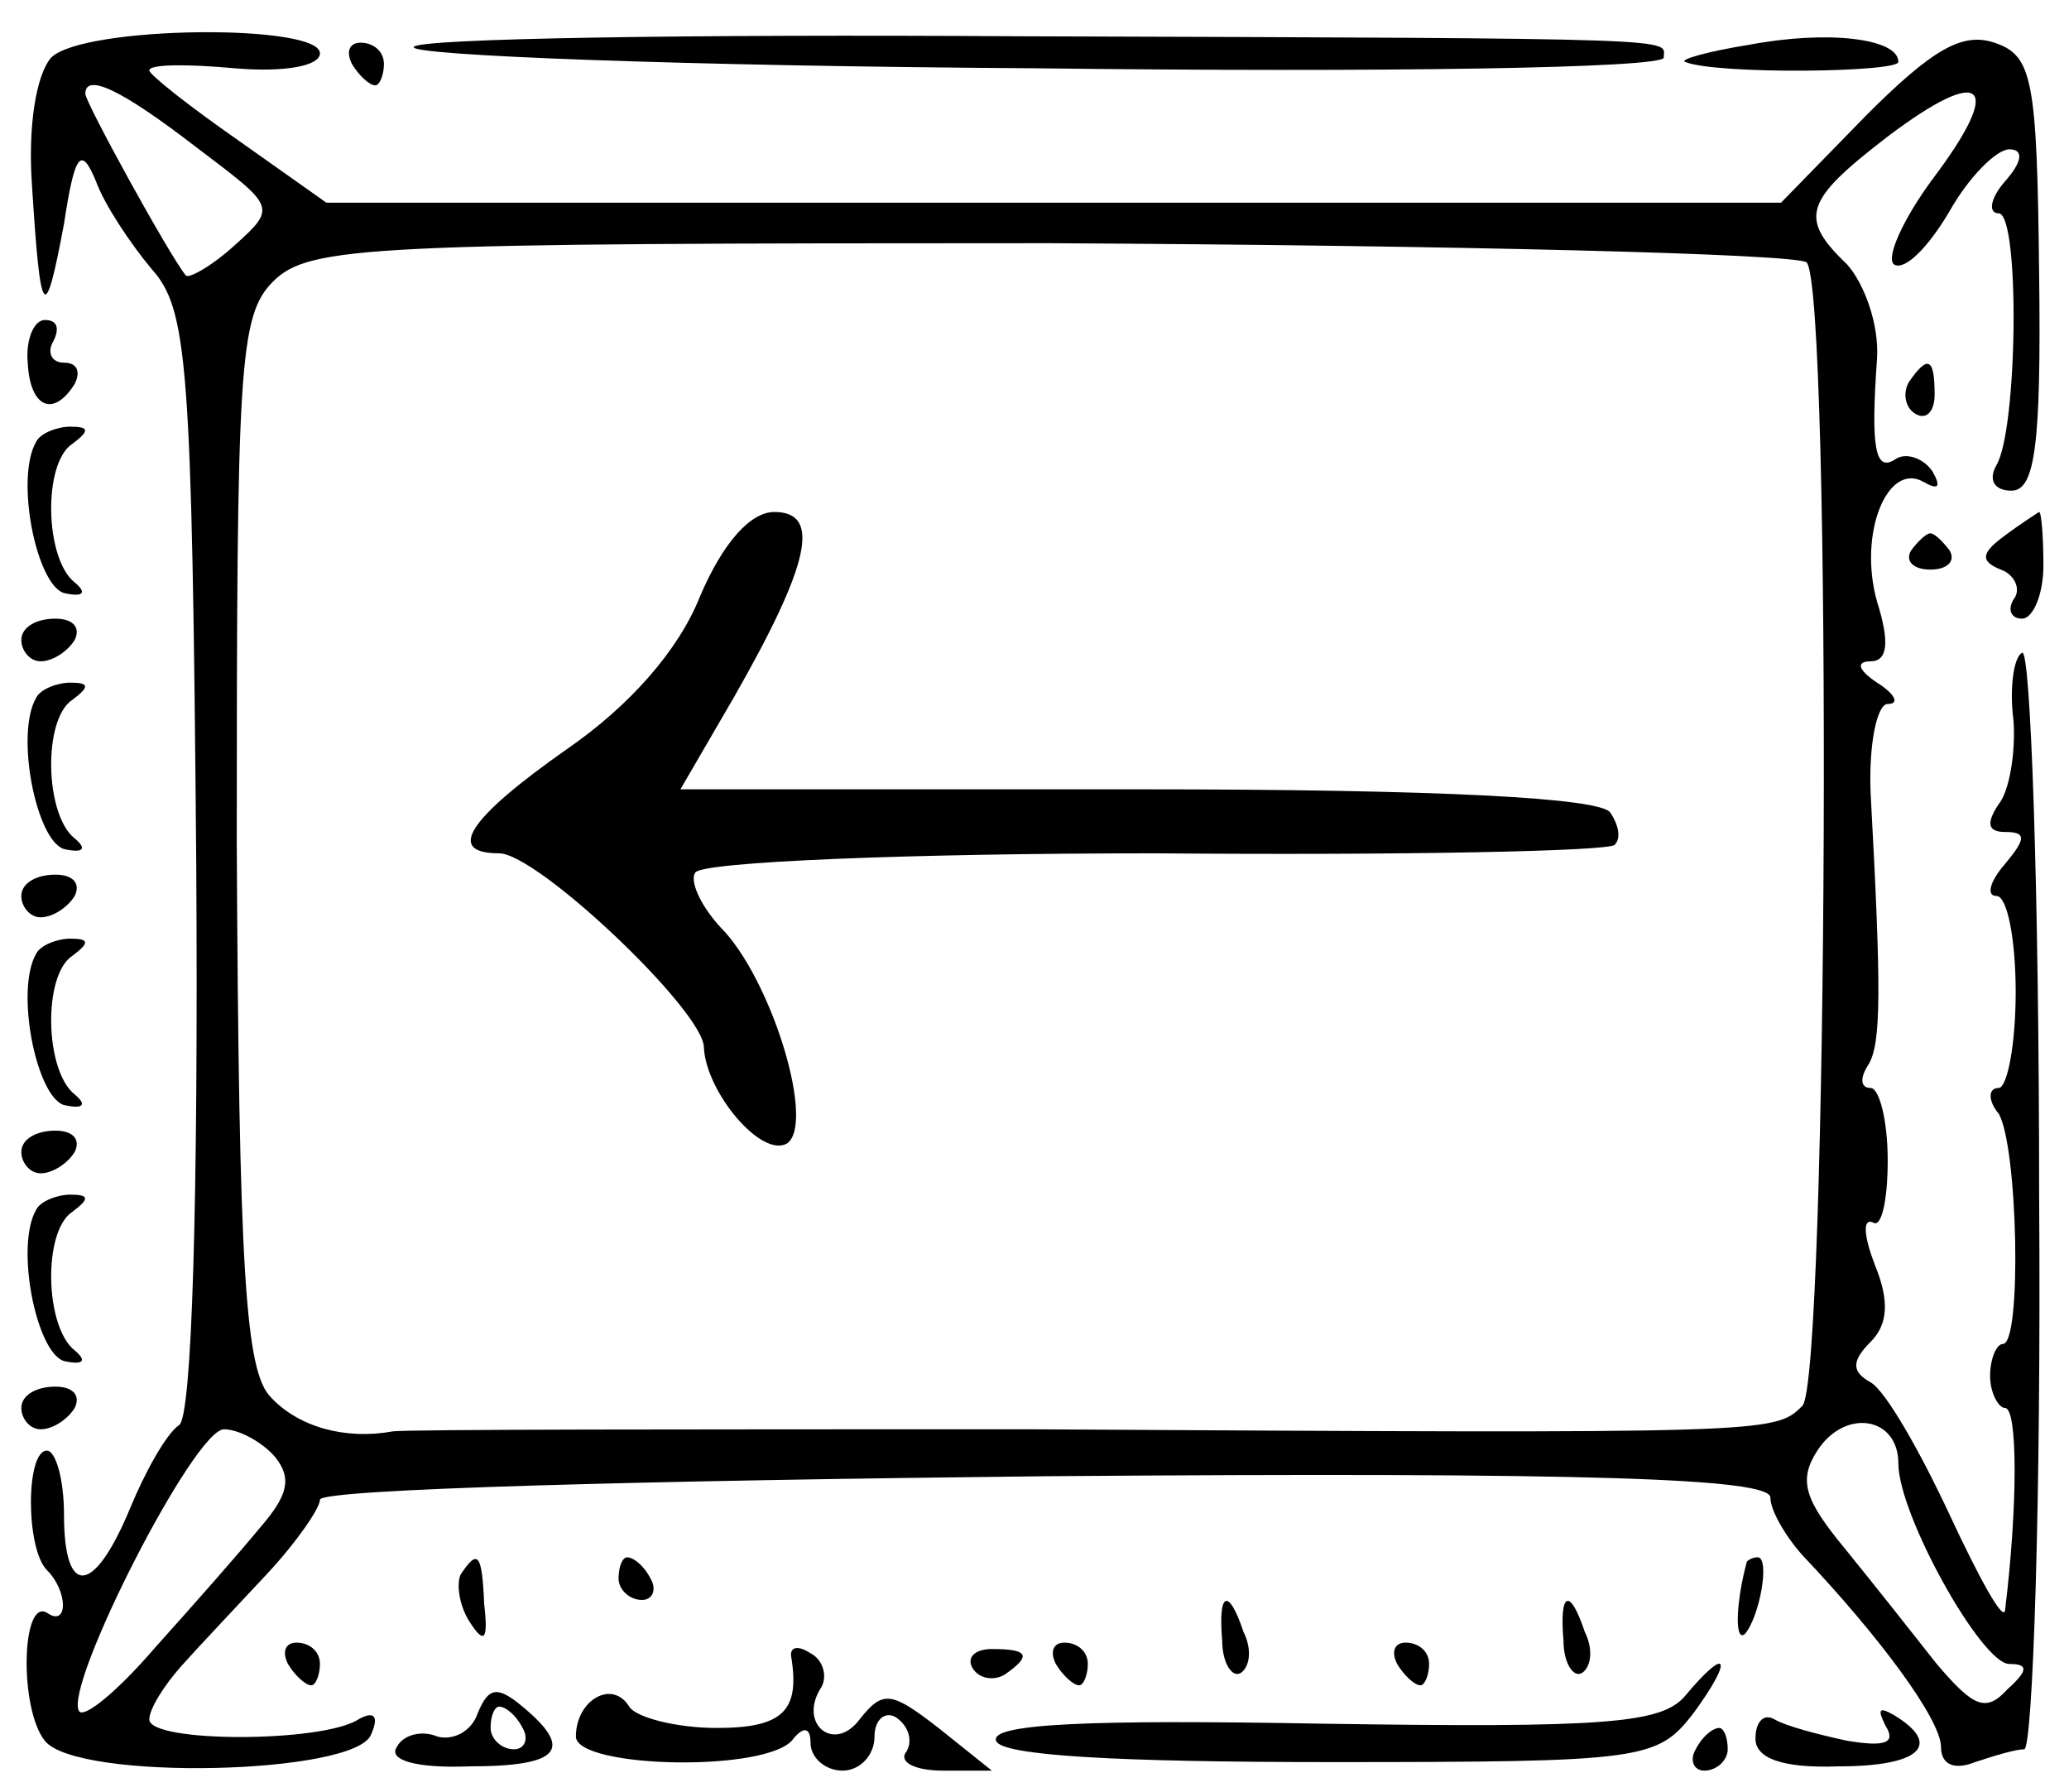 <?xml version="1.0" standalone="no"?>
<!DOCTYPE svg PUBLIC "-//W3C//DTD SVG 20010904//EN"
 "http://www.w3.org/TR/2001/REC-SVG-20010904/DTD/svg10.dtd">
<svg version="1.0" xmlns="http://www.w3.org/2000/svg"
 width="97pt" height="84pt" viewBox="0 0 97 84"
 preserveAspectRatio="xMidYMid meet">
<g transform="translate(0,84) scale(0.1,-0.1)"
fill="#000000" stroke="none">
<path d="M24 813 c-7 -8 -11 -32 -9 -60 4 -63 6 -66 15 -18 5 33 8 37 15 20 4
-11 16 -29 26 -41 17 -19 19 -43 21 -278 1 -159 -2 -260 -8 -264 -6 -4 -16
-22 -23 -39 -17 -41 -31 -42 -31 -3 0 17 -4 30 -8 30 -10 0 -10 -46 0 -56 10
-10 10 -27 0 -20 -12 7 -13 -45 -1 -60 15 -19 146 -16 153 3 4 9 1 11 -6 7
-17 -11 -98 -11 -98 0 0 5 7 16 15 25 8 9 26 28 40 43 14 15 25 31 25 35 0 5
153 9 340 11 256 2 340 -1 340 -10 0 -6 7 -18 15 -27 36 -38 65 -77 65 -90 0
-8 6 -11 16 -7 9 3 19 6 23 6 4 0 8 117 7 259 0 143 -4 258 -8 255 -4 -2 -6
-17 -4 -32 1 -15 -2 -33 -7 -39 -6 -9 -5 -13 3 -13 10 0 10 -3 0 -15 -7 -8 -9
-15 -4 -15 5 0 9 -20 9 -45 0 -25 -4 -45 -8 -45 -5 0 -5 -6 0 -12 9 -15 11
-108 2 -108 -3 0 -6 -7 -6 -15 0 -8 4 -15 7 -15 6 0 6 -46 0 -95 -1 -5 -12 15
-26 45 -14 30 -30 58 -37 62 -9 5 -9 10 0 19 8 8 9 19 2 36 -5 13 -6 22 -1 20
4 -3 7 10 7 29 0 19 -4 34 -8 34 -5 0 -5 5 -1 11 6 10 6 35 1 127 -1 23 3 42
8 42 6 0 3 5 -5 10 -9 6 -10 10 -3 10 8 0 9 9 3 28 -9 32 5 66 22 56 7 -4 8
-2 4 5 -4 6 -12 9 -17 6 -10 -7 -12 5 -9 47 1 16 -6 35 -14 44 -23 22 -20 30
19 60 45 34 55 25 21 -20 -14 -19 -22 -37 -18 -40 5 -3 16 8 26 25 9 16 22 29
28 29 7 0 6 -6 -2 -15 -7 -8 -8 -15 -3 -15 10 0 9 -101 -1 -118 -4 -7 -1 -12
7 -12 11 0 14 21 13 101 -1 92 -3 103 -21 109 -15 5 -29 -3 -60 -34 l-40 -41
-341 0 -341 0 -41 29 c-23 16 -42 31 -42 33 0 3 18 3 40 1 23 -2 40 1 40 7 0
14 -111 13 -126 -2z m68 -42 c37 -28 38 -28 18 -46 -11 -10 -22 -16 -23 -14
-8 10 -47 81 -47 85 0 10 17 2 52 -25z m755 -54 c12 -13 10 -524 -2 -536 -13
-13 -14 -13 -361 -11 -160 0 -295 0 -300 -1 -22 -4 -44 2 -57 16 -12 12 -15
59 -16 260 0 223 1 247 17 263 17 17 45 18 364 18 191 -1 350 -5 355 -9z m43
-563 c0 -24 39 -94 52 -94 9 0 9 -3 -1 -12 -10 -11 -16 -8 -33 12 -11 14 -30
38 -43 54 -19 23 -22 32 -13 46 13 20 38 16 38 -6z m-761 3 c8 -10 6 -18 -7
-33 -9 -11 -31 -36 -49 -56 -18 -21 -34 -34 -36 -30 -7 12 54 132 68 132 7 0
18 -6 24 -13z"/>
<path d="M328 560 c-10 -25 -33 -51 -62 -71 -47 -33 -57 -49 -32 -49 18 0 96
-74 96 -91 1 -21 27 -52 39 -45 13 9 -6 73 -29 99 -11 11 -17 24 -14 28 3 5
100 9 216 9 116 -1 213 1 215 4 3 3 2 9 -2 15 -4 7 -80 11 -221 11 l-215 0 25
43 c36 63 41 87 19 87 -11 0 -24 -14 -35 -40z"/>
<path d="M194 818 c-3 -4 128 -9 291 -10 162 -2 295 0 295 5 0 9 17 9 -303 10
-154 1 -281 -1 -283 -5z"/>
<path d="M820 819 c-19 -3 -33 -7 -30 -8 14 -6 100 -5 100 0 0 11 -33 15 -70
8z"/>
<path d="M165 810 c3 -5 8 -10 11 -10 2 0 4 5 4 10 0 6 -5 10 -11 10 -5 0 -7
-4 -4 -10z"/>
<path d="M13 670 c1 -21 12 -26 22 -10 3 6 1 10 -5 10 -6 0 -8 5 -5 10 3 6 2
10 -4 10 -5 0 -9 -9 -8 -20z"/>
<path d="M895 661 c-3 -5 -2 -12 3 -15 5 -3 9 1 9 9 0 17 -3 19 -12 6z"/>
<path d="M17 633 c-10 -17 0 -67 13 -71 9 -2 11 0 5 5 -14 11 -15 56 -1 65 8
6 8 8 -1 8 -6 0 -14 -3 -16 -7z"/>
<path d="M940 589 c-11 -8 -12 -12 -2 -16 6 -2 10 -9 6 -14 -3 -5 -1 -9 4 -9
5 0 10 11 10 25 0 14 -1 25 -2 25 0 0 -8 -5 -16 -11z"/>
<path d="M896 582 c-3 -5 1 -9 9 -9 8 0 12 4 9 9 -3 4 -7 8 -9 8 -2 0 -6 -4
-9 -8z"/>
<path d="M10 540 c0 -5 4 -10 9 -10 6 0 13 5 16 10 3 6 -1 10 -9 10 -9 0 -16
-4 -16 -10z"/>
<path d="M17 513 c-10 -17 0 -67 13 -71 9 -2 11 0 5 5 -14 11 -15 56 -1 65 8
6 8 8 -1 8 -6 0 -14 -3 -16 -7z"/>
<path d="M10 420 c0 -5 4 -10 9 -10 6 0 13 5 16 10 3 6 -1 10 -9 10 -9 0 -16
-4 -16 -10z"/>
<path d="M17 393 c-10 -17 0 -67 13 -71 9 -2 11 0 5 5 -14 11 -15 56 -1 65 8
6 8 8 -1 8 -6 0 -14 -3 -16 -7z"/>
<path d="M10 300 c0 -5 4 -10 9 -10 6 0 13 5 16 10 3 6 -1 10 -9 10 -9 0 -16
-4 -16 -10z"/>
<path d="M17 273 c-10 -17 0 -67 13 -71 9 -2 11 0 5 5 -14 11 -15 56 -1 65 8
6 8 8 -1 8 -6 0 -14 -3 -16 -7z"/>
<path d="M10 180 c0 -5 4 -10 9 -10 6 0 13 5 16 10 3 6 -1 10 -9 10 -9 0 -16
-4 -16 -10z"/>
<path d="M216 102 c-2 -4 -1 -14 4 -22 7 -11 9 -9 7 8 -1 24 -3 26 -11 14z"/>
<path d="M290 100 c0 -5 5 -10 11 -10 5 0 7 5 4 10 -3 6 -8 10 -11 10 -2 0 -4
-4 -4 -10z"/>
<path d="M819 108 c-5 -18 -6 -38 -1 -34 7 8 12 36 6 36 -2 0 -4 -1 -5 -2z"/>
<path d="M573 71 c0 -11 5 -18 9 -15 4 3 5 11 1 19 -7 21 -12 19 -10 -4z"/>
<path d="M733 71 c0 -11 5 -18 9 -15 4 3 5 11 1 19 -7 21 -12 19 -10 -4z"/>
<path d="M135 60 c3 -5 8 -10 11 -10 2 0 4 5 4 10 0 6 -5 10 -11 10 -5 0 -7
-4 -4 -10z"/>
<path d="M371 63 c4 -25 -4 -33 -35 -33 -19 0 -38 5 -41 10 -8 13 -25 3 -25
-14 0 -15 91 -17 102 -1 5 6 8 5 8 -2 0 -7 7 -13 15 -13 8 0 15 7 15 16 0 8 5
12 10 9 6 -4 8 -11 5 -16 -4 -5 4 -9 17 -9 l23 0 -25 20 c-22 17 -26 18 -37 4
-12 -16 -29 -2 -18 15 3 5 1 13 -5 16 -6 4 -10 3 -9 -2z"/>
<path d="M456 58 c3 -5 10 -6 15 -3 13 9 11 12 -6 12 -8 0 -12 -4 -9 -9z"/>
<path d="M495 60 c3 -5 8 -10 11 -10 2 0 4 5 4 10 0 6 -5 10 -11 10 -5 0 -7
-4 -4 -10z"/>
<path d="M655 60 c3 -5 8 -10 11 -10 2 0 4 5 4 10 0 6 -5 10 -11 10 -5 0 -7
-4 -4 -10z"/>
<path d="M790 45 c-11 -13 -38 -15 -170 -13 -109 2 -156 0 -153 -8 2 -7 57
-10 157 -10 147 0 153 1 170 23 19 26 16 32 -4 8z"/>
<path d="M224 37 c-3 -9 -12 -13 -19 -11 -7 3 -16 1 -19 -5 -4 -6 9 -10 34 -9
43 0 49 8 25 28 -12 10 -16 9 -21 -3z m21 -7 c3 -5 1 -10 -4 -10 -6 0 -11 5
-11 10 0 6 2 10 4 10 3 0 8 -4 11 -10z"/>
<path d="M823 25 c0 -9 12 -14 39 -13 38 0 49 10 26 24 -7 4 -8 3 -4 -5 5 -8
0 -10 -18 -7 -14 3 -29 7 -34 10 -5 3 -9 -1 -9 -9z"/>
<path d="M795 20 c-3 -5 -1 -10 4 -10 6 0 11 5 11 10 0 6 -2 10 -4 10 -3 0 -8
-4 -11 -10z"/>
</g>
</svg>
